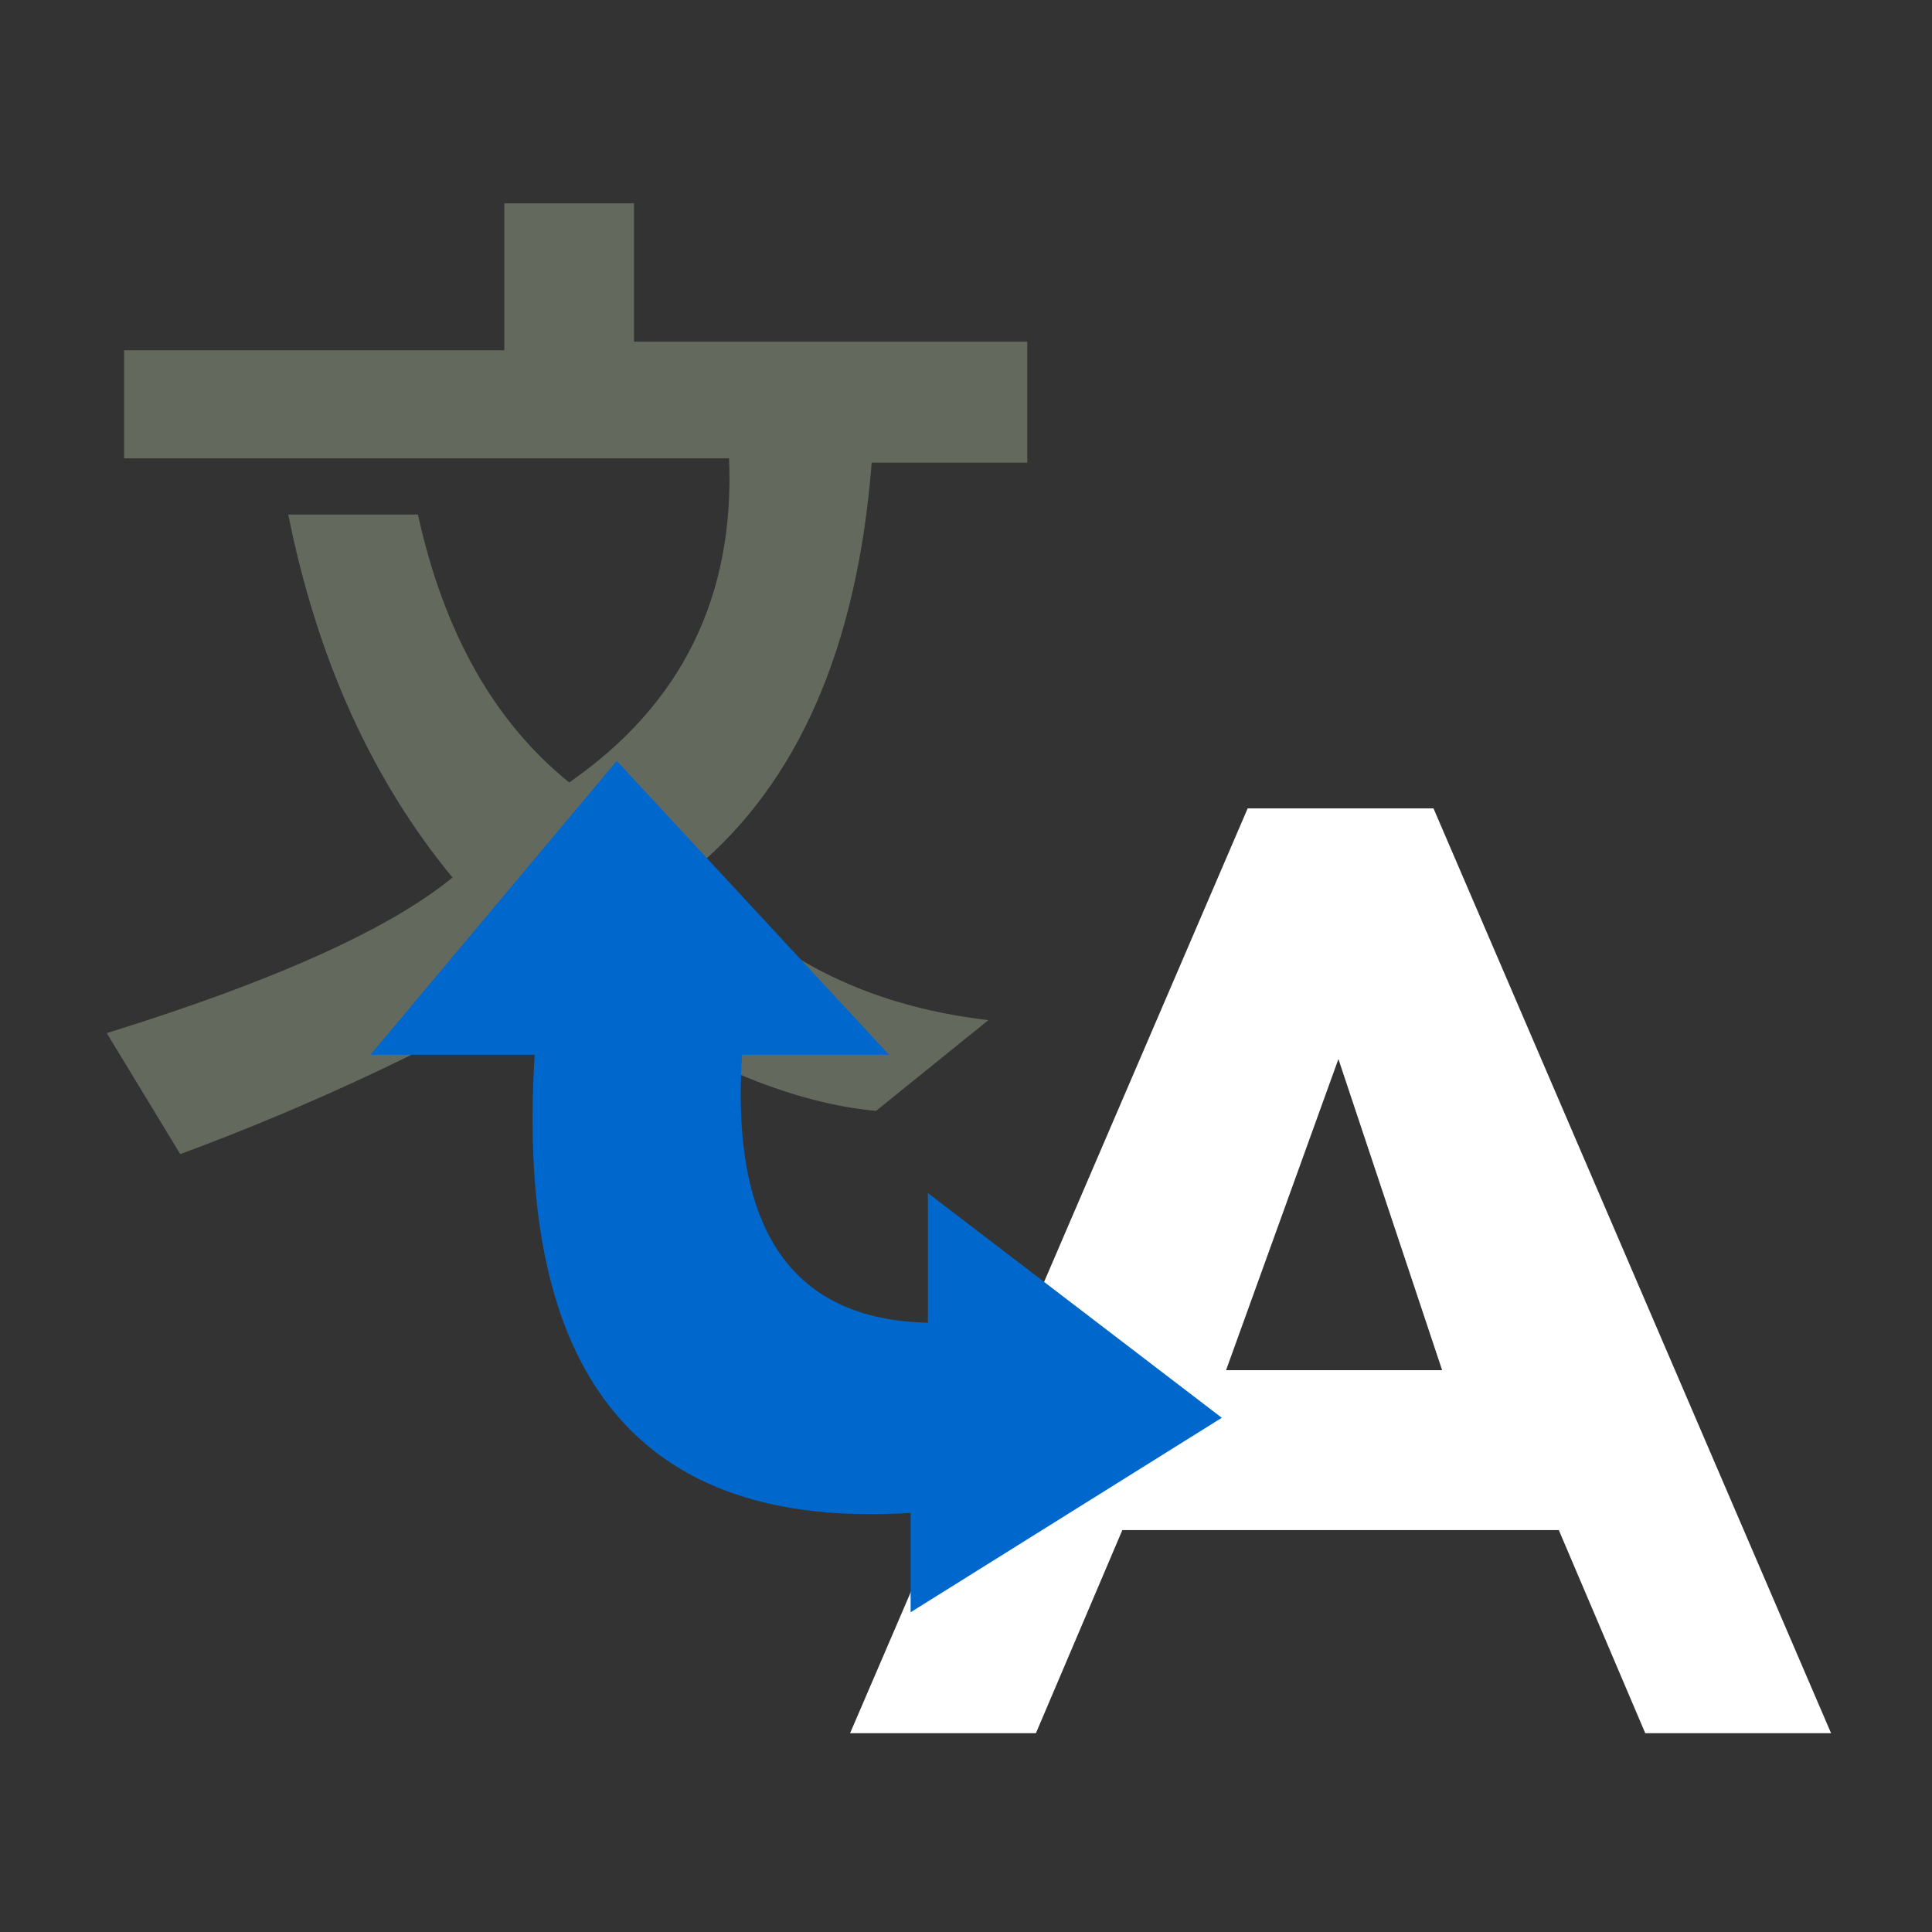 <svg xmlns="http://www.w3.org/2000/svg" xmlns:xlink="http://www.w3.org/1999/xlink" preserveAspectRatio="none" width="19" height="19"><rect width="100%" height="100%" fill="#333333" stroke="none"/><defs><path fill="#FFF" d="M2.15 10.7l1-2.35H8.2l1 2.35h2.15L6.75 0H4.6L0 10.7h2.15m2.2-4.2l1.3-3.6 1.2 3.6h-2.5z" id="a"/><path fill="#64695D" d="M10.65 3V1.6H6.1V0H4.6v1.7H.2v1.25h7q.1 2.4-1.85 3.75-1.3-1.05-1.75-3.1H2.1Q2.6 6.1 4 7.8q-1.1.9-4 1.8L.85 11q2.3-.85 4.45-2.1 2 1.45 3.6 1.6l1.3-1.05Q8.05 9.2 6.8 7.7 8.6 6.2 8.85 3h1.8z" id="b"/><path fill="#0067CD" d="M2.85 0L0 3.4h1.9Q1.55 9 6.25 8.7v1.15l3.6-2.25L6.45 5v1.5Q4.1 6.45 4.3 3.4H6L2.85 0z" id="c"/></defs><use xlink:href="#a" transform="matrix(.85 0 0 .85 8.36 7.95)"/><use xlink:href="#b" transform="matrix(.85 0 0 .85 1.05 2)"/><use xlink:href="#c" transform="matrix(.85 0 0 .85 3.643 7.483)"/></svg>
